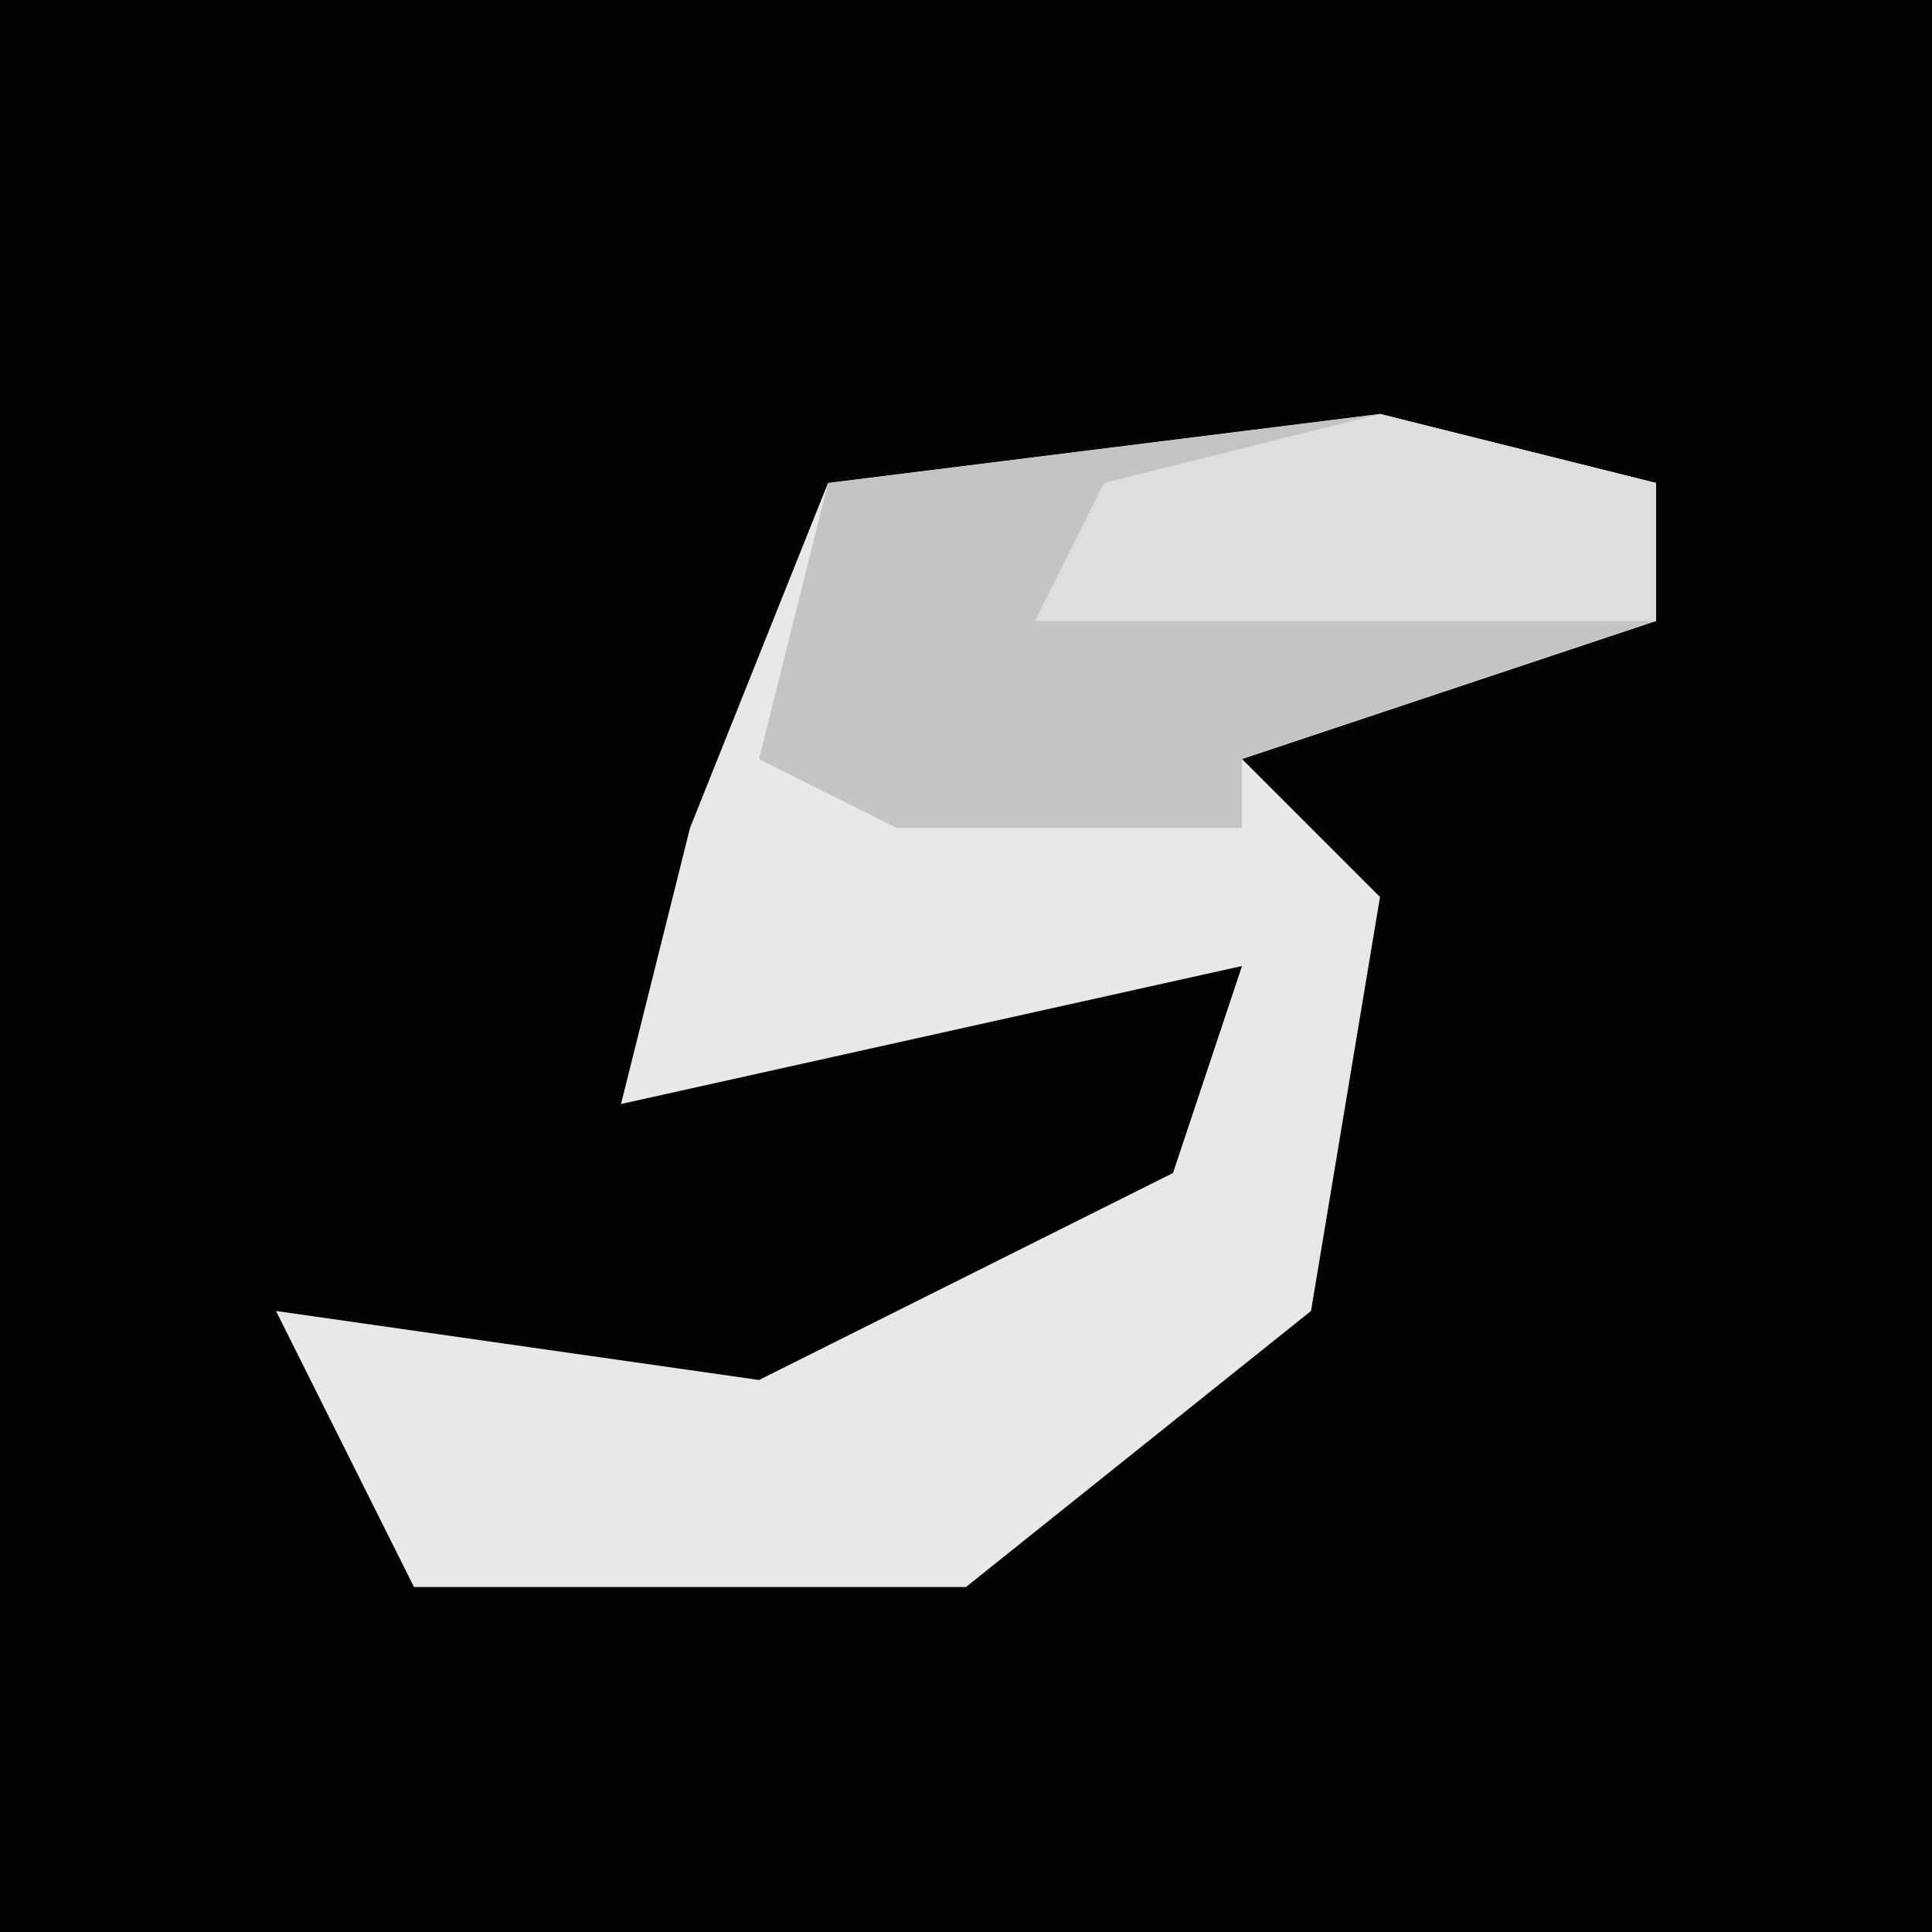 <?xml version="1.0" encoding="UTF-8"?>
<svg version="1.1" xmlns="http://www.w3.org/2000/svg" width="28" height="28">
<path d="M0,0 L28,0 L28,28 L0,28 Z " fill="#030303" transform="translate(0,0)"/>
<path d="M0,0 L4,1 L4,3 L-2,5 L0,7 L-1,13 L-6,17 L-14,17 L-16,13 L-9,14 L-3,11 L-2,8 L-11,10 L-10,6 L-8,1 Z " fill="#E8E8E8" transform="translate(20,6)"/>
<path d="M0,0 L4,1 L4,3 L-2,5 L-2,6 L-7,6 L-9,5 L-8,1 Z " fill="#C4C4C4" transform="translate(20,6)"/>
<path d="M0,0 L4,1 L4,3 L-5,3 L-4,1 Z " fill="#DEDEDE" transform="translate(20,6)"/>
</svg>

